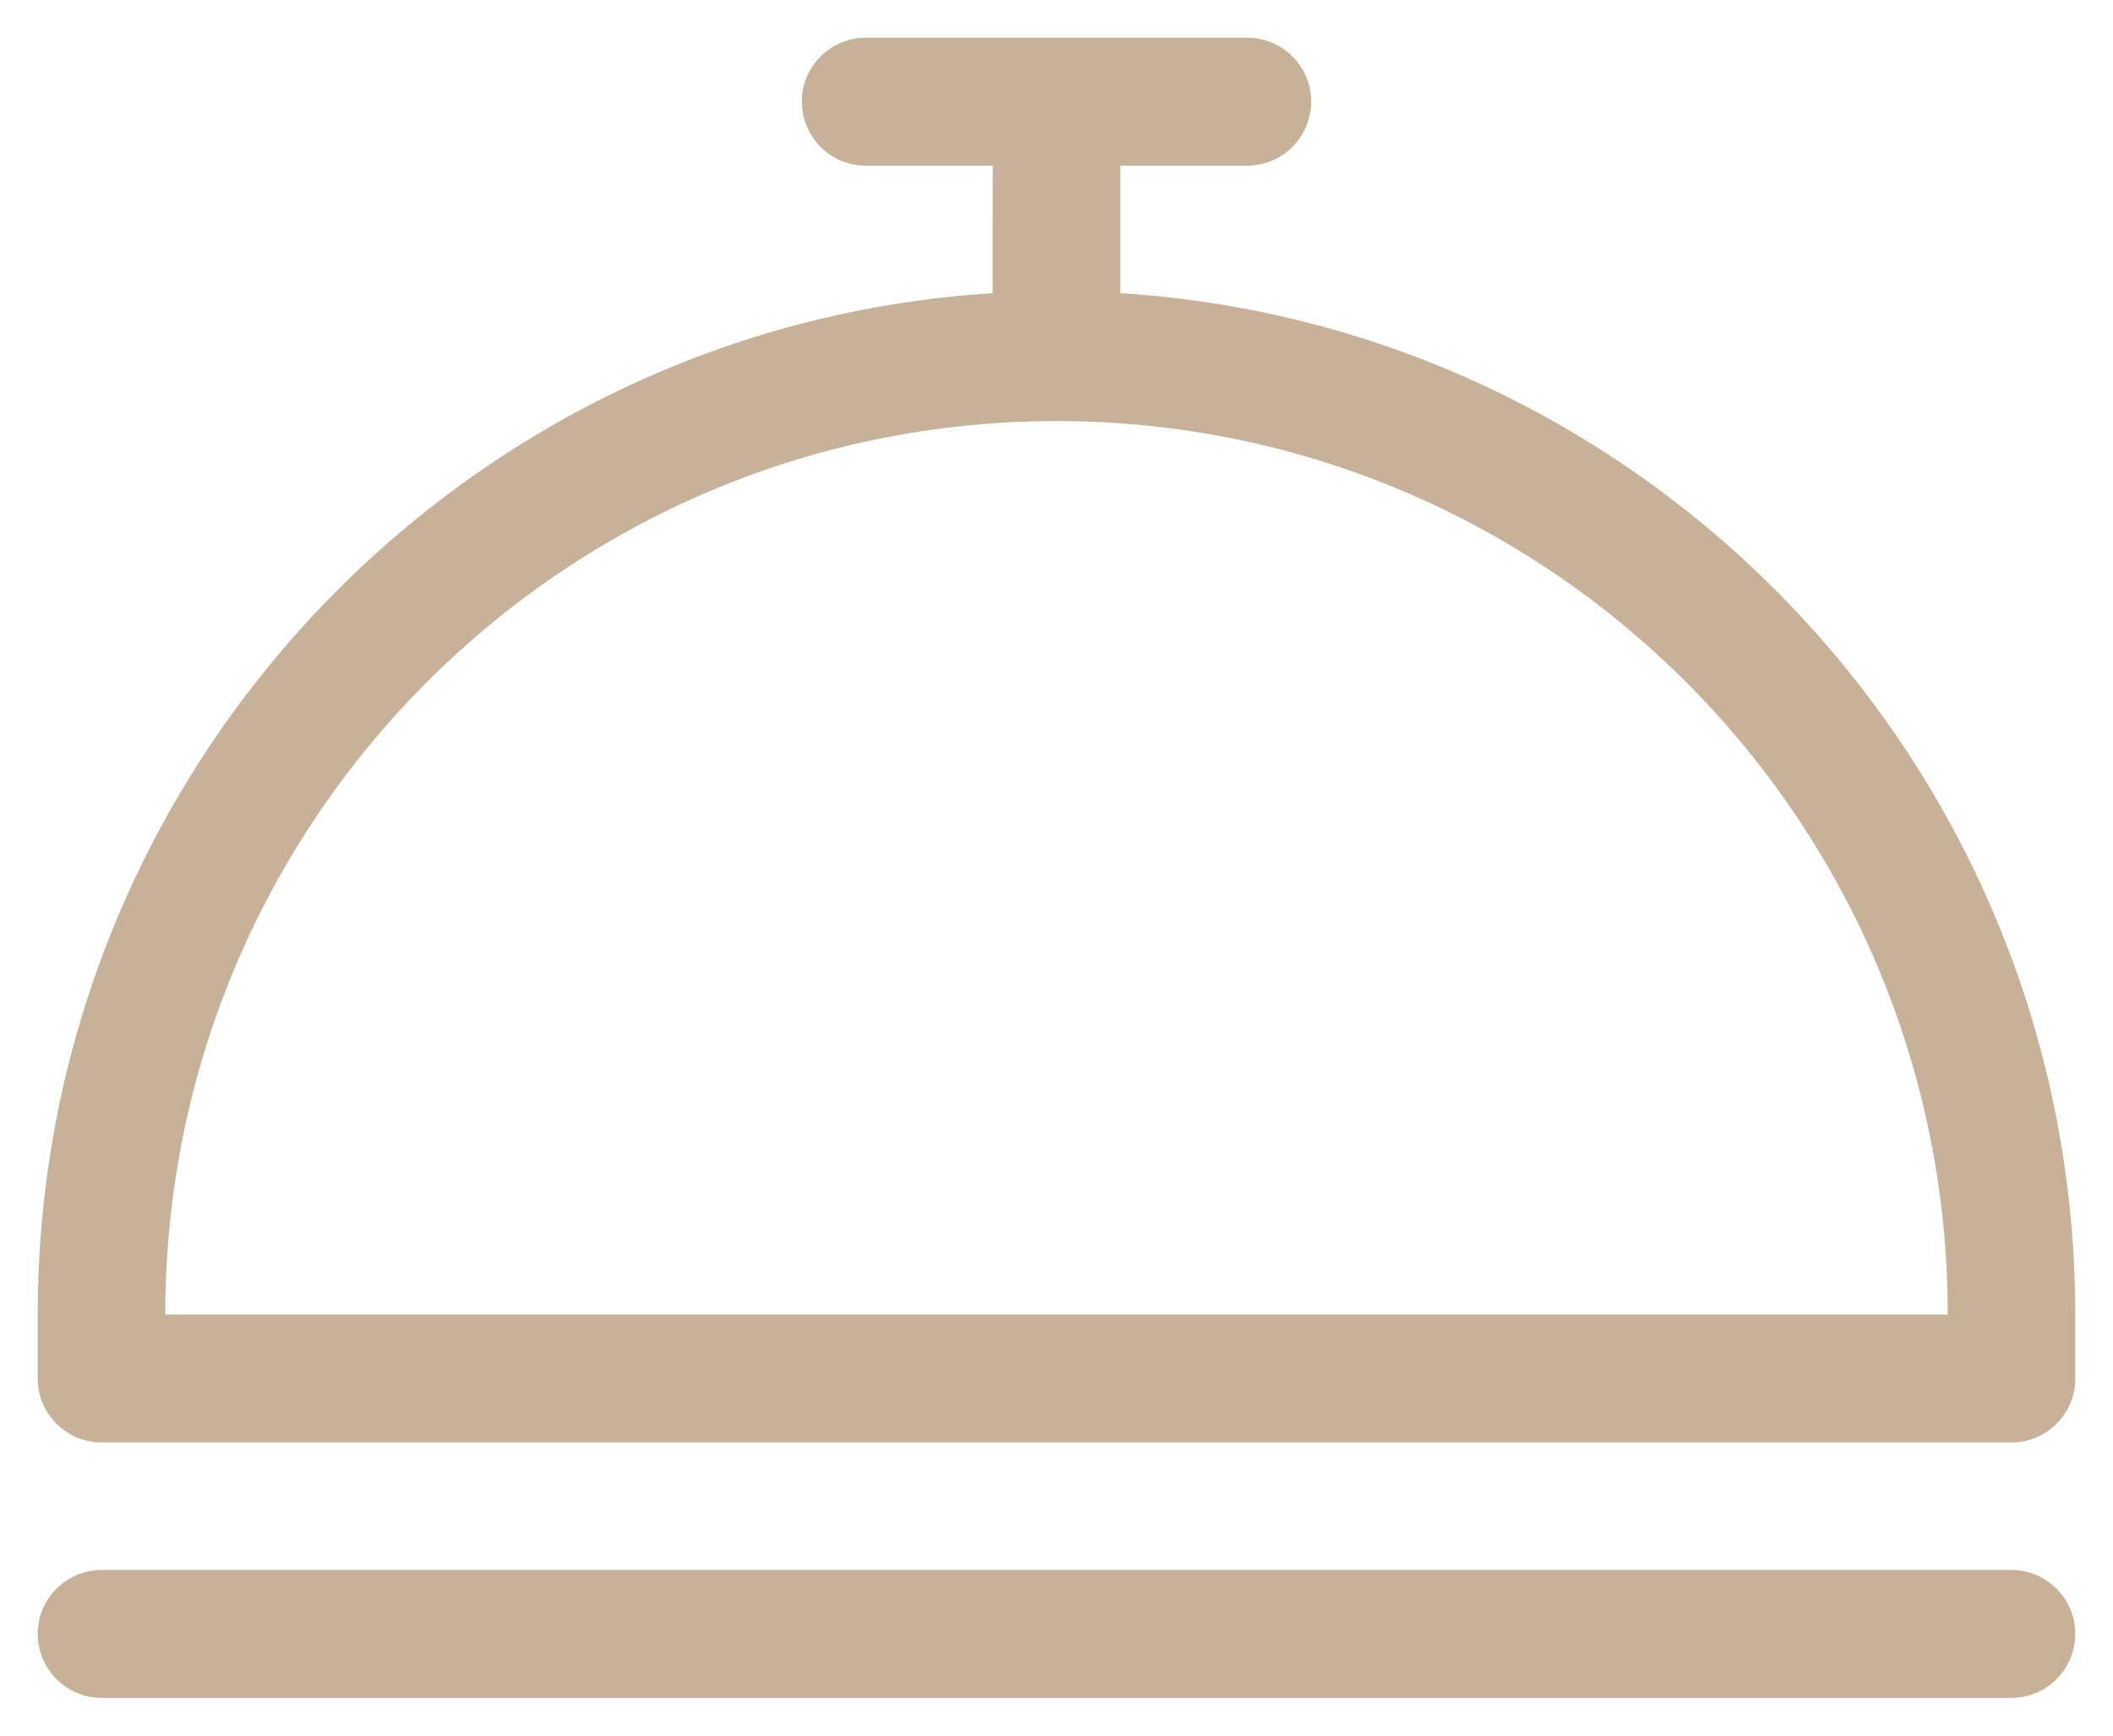 <svg xmlns="http://www.w3.org/2000/svg" viewBox="0 0 56 46" width="56" height="46">
	<style>
		tspan { white-space:pre }
		.shp0 { fill: #c7b299 } 
	</style>
	<g id="CONTENT">
		<g id="Counters">
			<g id="We Launched">
				<path id="icon" class="shp0" d="M53.31 41.61L2.69 41.61C1.76 41.61 1 42.37 1 43.3C1 44.24 1.76 45 2.69 45L53.31 45C54.24 45 55 44.24 55 43.3C55 42.37 54.24 41.61 53.31 41.61ZM29.69 7.77L29.69 4.39L33.06 4.39C33.99 4.39 34.75 3.63 34.75 2.69C34.75 1.76 33.99 1 33.06 1L22.94 1C22.01 1 21.25 1.76 21.25 2.69C21.25 3.63 22.01 4.39 22.94 4.39L26.31 4.39C26.31 4.39 26.3 7.91 26.31 7.77C12.19 8.65 1 20.46 1 34.84C1 36.22 1 35.6 1 36.54C1 37.47 1.76 38.23 2.69 38.23L53.31 38.23C54.24 38.23 55 37.47 55 36.54C55 35.6 55 36.32 55 34.84C55 20.46 43.81 8.65 29.69 7.77ZM4.38 34.84C4.38 21.76 14.95 11.16 28 11.16C41.05 11.16 51.62 21.76 51.62 34.84L4.38 34.84Z" />
			</g>
		</g>
	</g>
</svg>